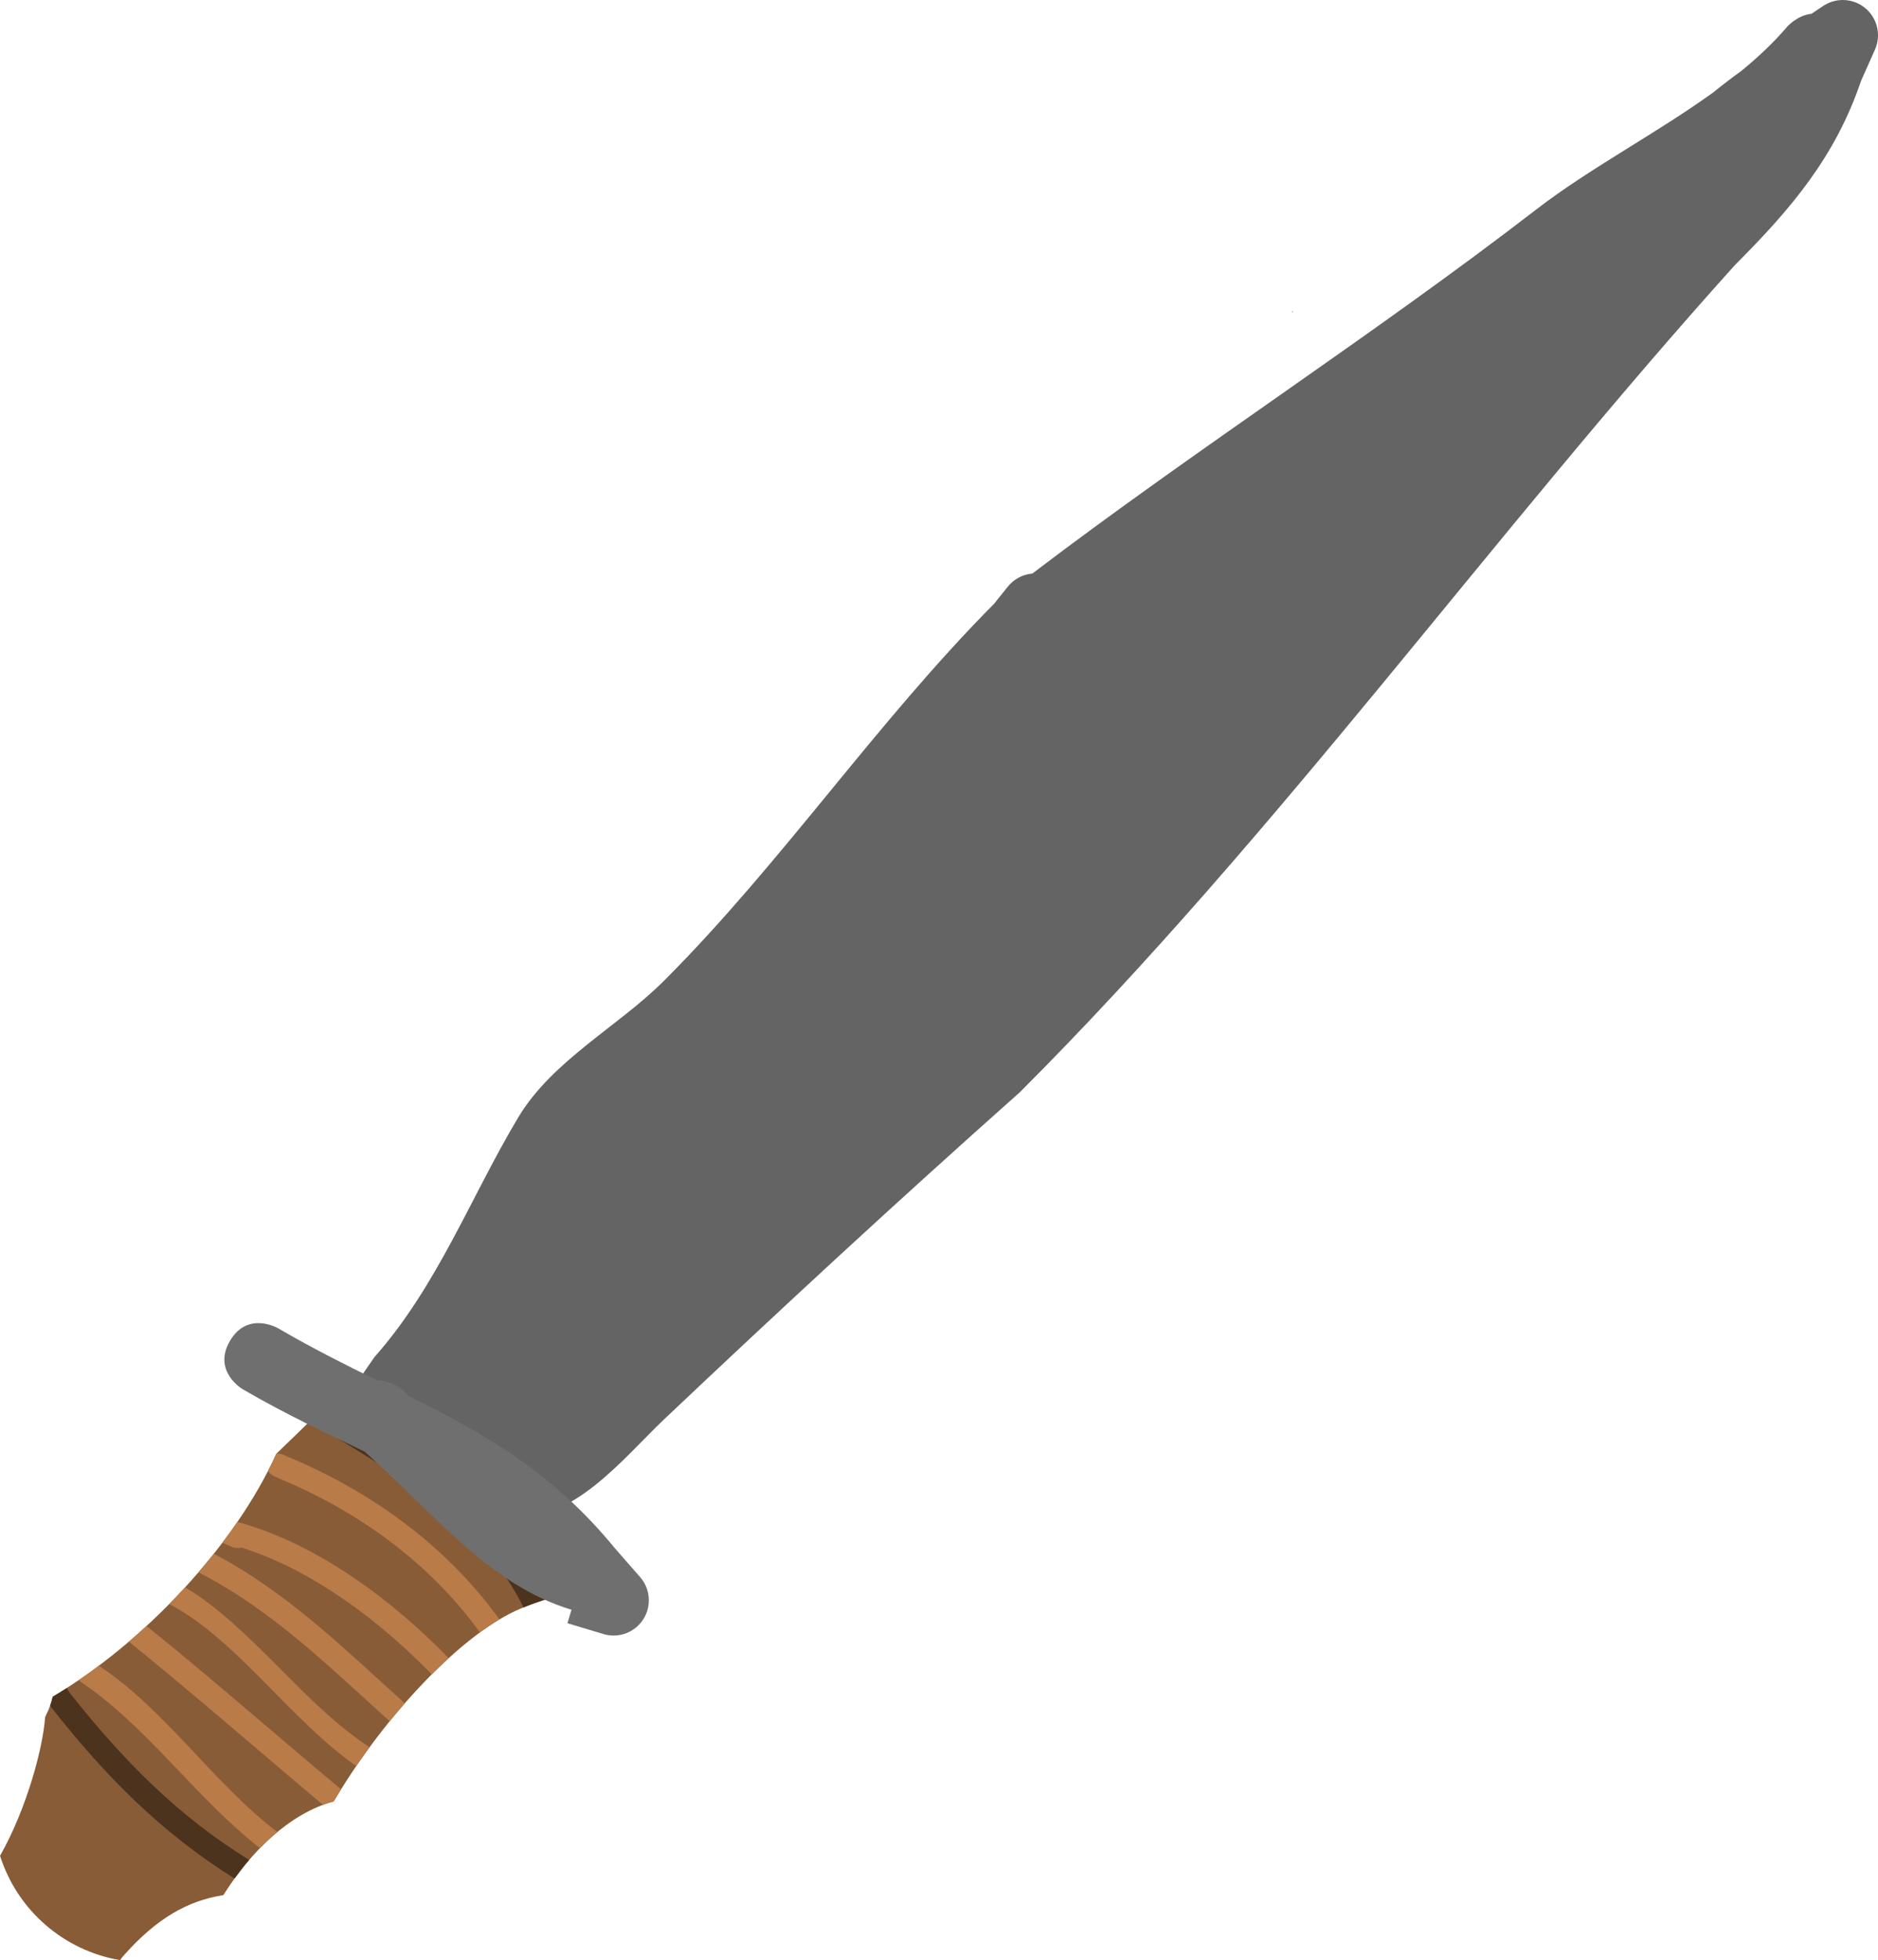 <svg version="1.1" xmlns="http://www.w3.org/2000/svg" xmlns:xlink="http://www.w3.org/1999/xlink" width="39.989" height="41.719" viewBox="0,0,39.989,41.719"><g transform="translate(-221.873,-157.314)"><g data-paper-data="{&quot;isPaintingLayer&quot;:true}" fill-rule="nonzero" stroke="none" stroke-width="0.5" stroke-linecap="butt" stroke-linejoin="miter" stroke-miterlimit="10" stroke-dasharray="" stroke-dashoffset="0" style="mix-blend-mode: normal"><path d="M260.687,157.446c0.121,-0.083 0.267,-0.132 0.425,-0.132c0.414,0 0.75,0.336 0.75,0.75c0,0.114 -0.026,0.223 -0.071,0.32l-0.29,0.651c-0.547,1.616 -1.49,2.725 -2.685,3.92c-5.186,5.754 -9.732,12.114 -15.227,17.606c-2.573,2.287 -5.095,4.614 -7.596,6.982c-0.804,0.761 -1.965,2.235 -3.234,2.027c-0.607,-0.1 -1.929,-1.24 -2.58,-1.885c-0.104,-0.014 -0.218,-0.056 -0.339,-0.137c-0.624,-0.416 -0.208,-1.04 -0.208,-1.04l0.213,-0.308c1.346,-1.52 2.055,-3.42 3.063,-5.103c0.728,-1.215 2.131,-1.934 3.11,-2.914c2.507,-2.511 4.502,-5.479 7.024,-8.02l0.286,-0.357c0.125,-0.159 0.313,-0.266 0.526,-0.284c3.521,-2.677 7.239,-5.058 10.741,-7.757c1.133,-0.873 2.537,-1.604 3.755,-2.481c0.197,-0.159 0.397,-0.313 0.6,-0.459c0.358,-0.293 0.691,-0.606 0.983,-0.947c0,0 0.21,-0.239 0.512,-0.27z" fill="#646464"/><path d="M232.962,191.55c-1.224,0.507 -2.882,2.248 -3.983,4.104c-0.939,0.257 -1.764,1.062 -2.35,1.996c-0.754,0.117 -1.409,0.488 -2.103,1.263c-0.033,0.037 -0.067,0.077 -0.099,0.12c-1.184,-0.201 -2.183,-1.051 -2.553,-2.221c0.566,-0.996 0.913,-2.293 0.959,-2.943c0.005,-0.013 0.01,-0.027 0.015,-0.041c0.072,-0.138 0.12,-0.272 0.147,-0.401c1.945,-1.154 3.879,-3.214 4.762,-5.172c0.298,-0.284 0.592,-0.571 0.883,-0.86c0.521,0.467 2.569,1.587 2.877,1.808c0.503,0.361 1.401,1.175 2.433,2.031c-0.298,0.063 -0.627,0.166 -0.988,0.316z" data-paper-data="{&quot;index&quot;:null}" fill="#885c36"/><path d="M249.388,163.972c-0.001,-0.008 -0.003,-0.016 -0.005,-0.024c0.005,-0.006 0.011,-0.012 0.017,-0.018c-0.004,0.014 -0.008,0.028 -0.012,0.042z" data-paper-data="{&quot;index&quot;:null}" fill="#885c36"/><path d="M227.178,196.901c-0.109,0.127 -0.212,0.259 -0.311,0.395c-1.562,-0.975 -2.762,-2.188 -3.928,-3.676c0.024,-0.066 0.042,-0.13 0.056,-0.193c0.1,-0.059 0.2,-0.121 0.3,-0.185c0.015,0.027 0.03,0.054 0.045,0.081c1.15,1.453 2.305,2.629 3.838,3.578z" data-paper-data="{&quot;index&quot;:null}" fill="#4c331e"/><path d="M228.248,187.255c0.056,-0.12 0.146,-0.146 0.218,-0.145l0.055,0.139c0.075,0.305 2.648,1.704 2.995,1.954c0.306,0.22 0.758,0.607 1.297,1.069c0.261,0.331 0.49,0.69 0.68,1.083c-0.151,0.048 -0.308,0.104 -0.473,0.171c-0.819,-1.664 -2.435,-2.675 -3.984,-3.613c-0.181,-0.098 -0.366,-0.189 -0.555,-0.271l-0.115,-0.054c0,0 -0.226,-0.107 -0.119,-0.333z" data-paper-data="{&quot;index&quot;:null}" fill="#4c331e"/><path d="M227.697,188.728c0,0 -0.073,-0.035 -0.117,-0.106c0.063,-0.123 0.123,-0.247 0.178,-0.369c0.081,-0.01 0.152,0.023 0.152,0.023l0.097,0.046c1.794,0.748 3.388,1.913 4.5,3.459c-0.136,0.081 -0.275,0.174 -0.416,0.277c-1.056,-1.464 -2.572,-2.573 -4.276,-3.275z" data-paper-data="{&quot;index&quot;:null}" fill="#b97b48"/><path d="M226.955,189.713c1.669,0.465 3.249,1.637 4.473,2.893c-0.12,0.11 -0.241,0.225 -0.361,0.345c-1.119,-1.148 -2.542,-2.223 -4.058,-2.701c-0.094,0.032 -0.19,-0.01 -0.19,-0.01c-0.07,-0.031 -0.14,-0.061 -0.211,-0.09c0.112,-0.148 0.219,-0.297 0.322,-0.447l0.025,0.01z" data-paper-data="{&quot;index&quot;:null}" fill="#b97b48"/><path d="M230.171,193.949c-1.301,-1.17 -2.501,-2.364 -4.072,-3.17c0.112,-0.13 0.221,-0.262 0.327,-0.395c1.559,0.817 2.766,2.013 4.066,3.183c-0.109,0.124 -0.216,0.252 -0.322,0.382z" data-paper-data="{&quot;index&quot;:null}" fill="#b97b48"/><path d="M229.459,194.902c-1.381,-0.956 -2.573,-2.72 -3.983,-3.447c0.115,-0.117 0.228,-0.235 0.338,-0.356c1.407,0.836 2.515,2.484 3.929,3.403c-0.097,0.131 -0.191,0.265 -0.284,0.4z" data-paper-data="{&quot;index&quot;:null}" fill="#b97b48"/><path d="M229.134,195.399c-0.053,0.085 -0.105,0.17 -0.155,0.255c-0.077,0.021 -0.154,0.046 -0.229,0.074c-1.367,-1.146 -2.748,-2.355 -4.132,-3.473c0.127,-0.108 0.252,-0.22 0.376,-0.334c1.388,1.12 2.77,2.332 4.141,3.477z" data-paper-data="{&quot;index&quot;:null}" fill="#b97b48"/><path d="M223.978,192.768c1.427,0.939 2.424,2.489 3.8,3.539c-0.128,0.106 -0.252,0.221 -0.37,0.343c-1.382,-1.081 -2.413,-2.611 -3.863,-3.572c0.145,-0.099 0.29,-0.202 0.433,-0.31z" data-paper-data="{&quot;index&quot;:null}" fill="#b97b48"/><path d="M229.642,188.213c-0.822,-0.398 -1.688,-0.798 -2.603,-1.332c0,0 -0.648,-0.378 -0.27,-1.026c0.378,-0.648 1.026,-0.27 1.026,-0.27c0.73,0.426 1.433,0.777 2.11,1.11c0.327,-0.013 0.575,0.235 0.575,0.235l0.095,0.096c1.596,0.795 3.051,1.604 4.397,3.248l0.529,0.604c0.117,0.132 0.188,0.306 0.188,0.497c0,0.414 -0.336,0.75 -0.75,0.75c-0.081,0 -0.159,-0.013 -0.232,-0.037l-0.751,-0.225l0.086,-0.287c-1.73,-0.525 -2.856,-1.972 -4.363,-3.328z" fill="#6f6f6f"/></g></g></svg>
